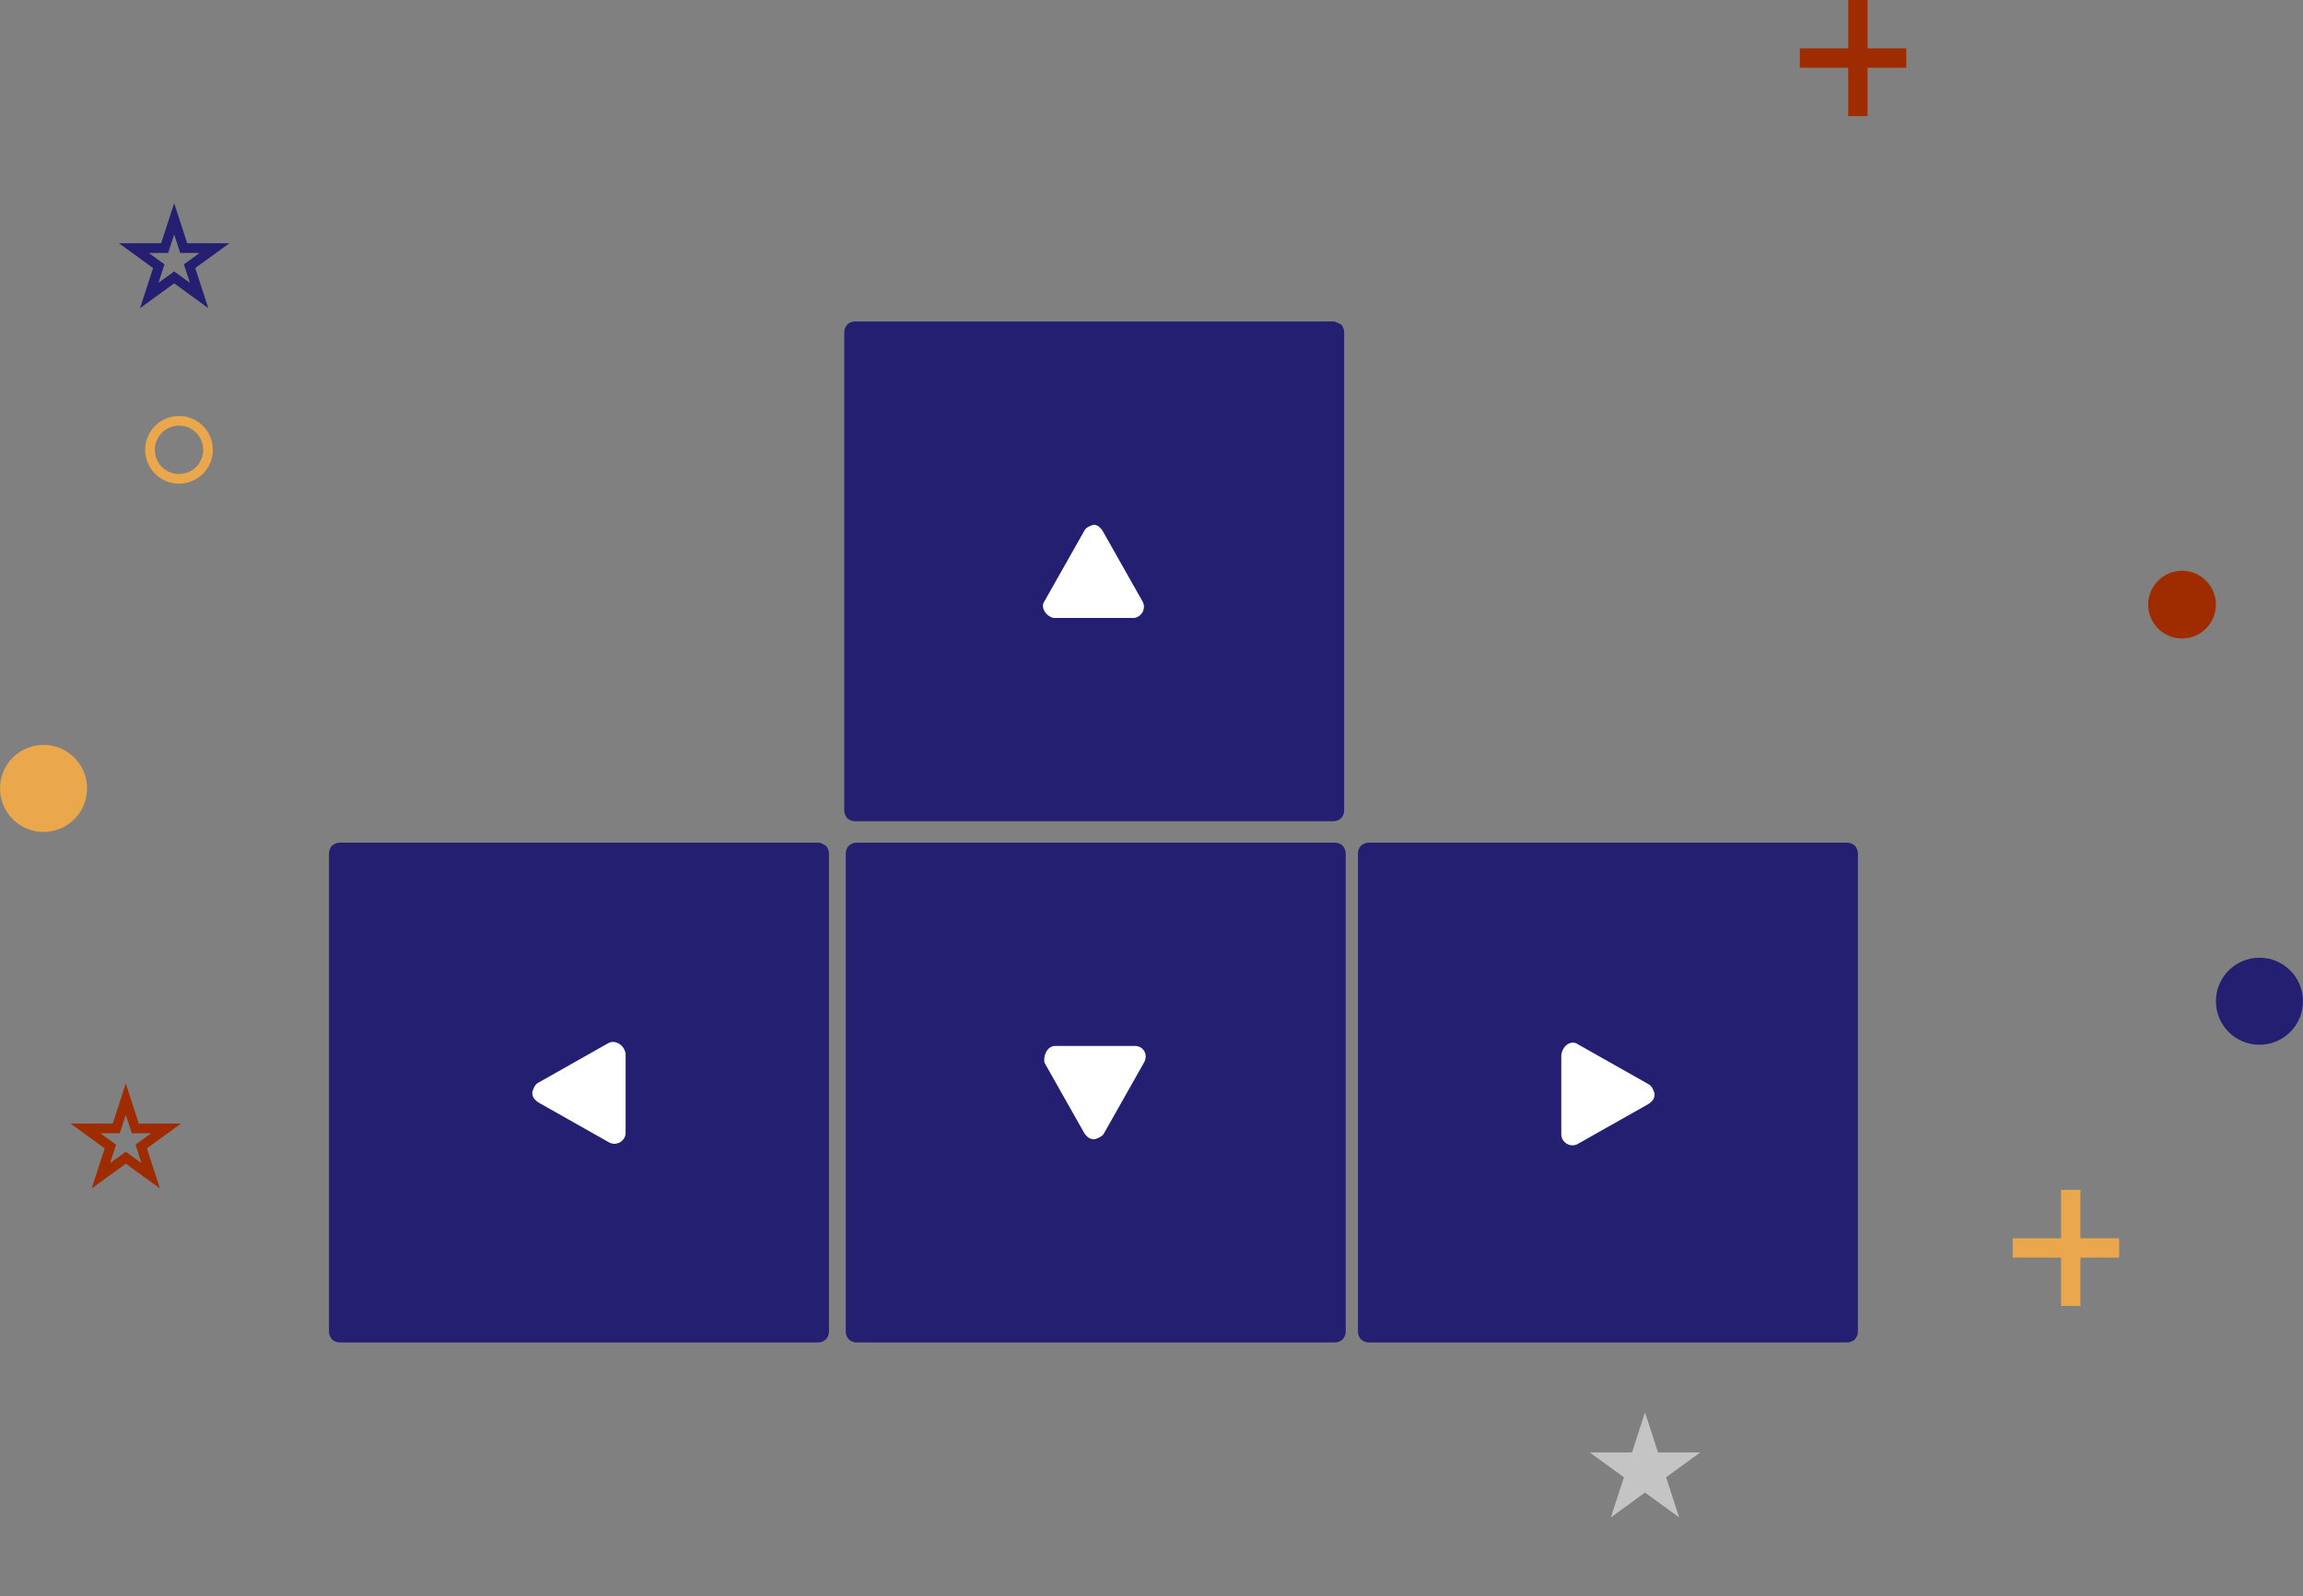 <svg width="238" height="165" viewBox="0 0 238 165" fill="none" xmlns="http://www.w3.org/2000/svg">
<rect x="0" y="0" width="238" height="165" fill="#808080" stroke="none"/>
<circle cx="225.5" cy="62.5" r="3.5" fill="#9F2B00"/>
<circle cx="4.5" cy="81.5" r="4.5" fill="#EAA74B"/>
<circle cx="114.5" cy="67.5" r="4.5" fill="#EAA74B"/>
<circle cx="18.5" cy="46.5" r="3" stroke="#EAA74B"/>
<rect x="208" y="128" width="11" height="2" fill="#EAA74B"/>
<rect x="215" y="123" width="12" height="2" transform="rotate(90 215 123)" fill="#EAA74B"/>
<rect x="186" y="5" width="11" height="2" fill="#9F2B00"/>
<rect x="193" width="12" height="2" transform="rotate(90 193 0)" fill="#9F2B00"/>
<circle cx="233.5" cy="103.5" r="4.5" fill="#251F71"/>
<path d="M18 22.618L18.872 25.3L18.984 25.646H19.347H22.168L19.886 27.304L19.592 27.517L19.704 27.863L20.576 30.545L18.294 28.887L18 28.674L17.706 28.887L15.424 30.545L16.296 27.863L16.408 27.517L16.114 27.304L13.832 25.646H16.653H17.016L17.128 25.3L18 22.618Z" stroke="#251F71"/>
<path d="M13 113.618L13.872 116.3L13.984 116.646H14.347H17.168L14.886 118.304L14.592 118.517L14.704 118.863L15.576 121.545L13.294 119.887L13 119.674L12.706 119.887L10.424 121.545L11.296 118.863L11.408 118.517L11.114 118.304L8.832 116.646H11.653H12.016L12.128 116.3L13 113.618Z" stroke="#9F2B00"/>
<path d="M170 146L171.347 150.146H175.706L172.18 152.708L173.527 156.854L170 154.292L166.473 156.854L167.82 152.708L164.294 150.146H168.653L170 146Z" fill="#C4C4C4"/>
<path d="M137.806 33.228H88.352C88.036 33.228 87.72 33.386 87.562 33.544C87.404 33.702 87.246 34.018 87.246 34.334V83.788C87.246 84.104 87.404 84.42 87.562 84.578C87.72 84.736 88.036 84.894 88.352 84.894H137.806C138.122 84.894 138.438 84.736 138.596 84.578C138.754 84.42 138.912 84.104 138.912 83.788V34.334C138.912 34.018 138.754 33.702 138.596 33.544C138.28 33.386 137.964 33.228 137.806 33.228ZM84.56 87.106H35.106C34.79 87.106 34.474 87.264 34.316 87.422C34.158 87.58 34 87.896 34 88.212V137.666C34 137.982 34.158 138.298 34.316 138.456C34.474 138.614 34.79 138.772 35.106 138.772H84.56C84.876 138.772 85.192 138.614 85.35 138.456C85.508 138.298 85.666 137.982 85.666 137.666V88.212C85.666 87.896 85.508 87.58 85.35 87.422C85.034 87.264 84.876 87.106 84.56 87.106ZM137.964 87.106H88.51C88.194 87.106 87.878 87.264 87.72 87.422C87.562 87.58 87.404 87.896 87.404 88.212V137.666C87.404 137.982 87.562 138.298 87.72 138.456C87.878 138.614 88.194 138.772 88.51 138.772H137.964C138.28 138.772 138.596 138.614 138.754 138.456C138.912 138.298 139.07 137.982 139.07 137.666V88.212C139.07 87.896 138.912 87.58 138.754 87.422C138.596 87.264 138.28 87.106 137.964 87.106ZM190.894 87.106H141.44C141.124 87.106 140.808 87.264 140.65 87.422C140.492 87.58 140.334 87.896 140.334 88.212V137.666C140.334 137.982 140.492 138.298 140.65 138.456C140.808 138.614 141.124 138.772 141.44 138.772H190.894C191.21 138.772 191.526 138.614 191.684 138.456C191.842 138.298 192 137.982 192 137.666V88.212C192 87.896 191.842 87.58 191.684 87.422C191.526 87.264 191.21 87.106 190.894 87.106Z" fill="#251F71"/>
<path d="M163.086 107.962L170.354 112.07C170.67 112.228 170.828 112.544 170.986 113.018V113.176C170.986 113.492 170.828 113.808 170.354 114.124L163.086 118.232C162.296 118.706 161.348 118.074 161.348 117.284V109.068C161.506 107.962 162.454 107.488 163.086 107.962ZM62.914 107.804L55.646 111.912C55.33 112.07 55.172 112.386 55.014 112.86V113.018C55.014 113.334 55.172 113.65 55.646 113.966L62.914 118.074C63.704 118.548 64.652 117.916 64.652 117.126V108.91C64.494 107.962 63.546 107.488 62.914 107.804ZM107.944 62.142L112.052 54.874C112.21 54.558 112.526 54.4 113 54.242C113.316 54.242 113.632 54.4 113.948 54.874L118.056 62.142C118.53 62.932 117.898 63.88 117.108 63.88H108.892C108.102 63.722 107.47 62.774 107.944 62.142ZM118.214 109.858L114.106 117.126C113.948 117.442 113.632 117.6 113.158 117.758H113C112.684 117.758 112.368 117.6 112.052 117.126L107.944 109.858C107.786 109.068 108.26 108.12 109.05 108.12H117.266C118.214 108.12 118.688 109.068 118.214 109.858Z" fill="white"/>
</svg>
